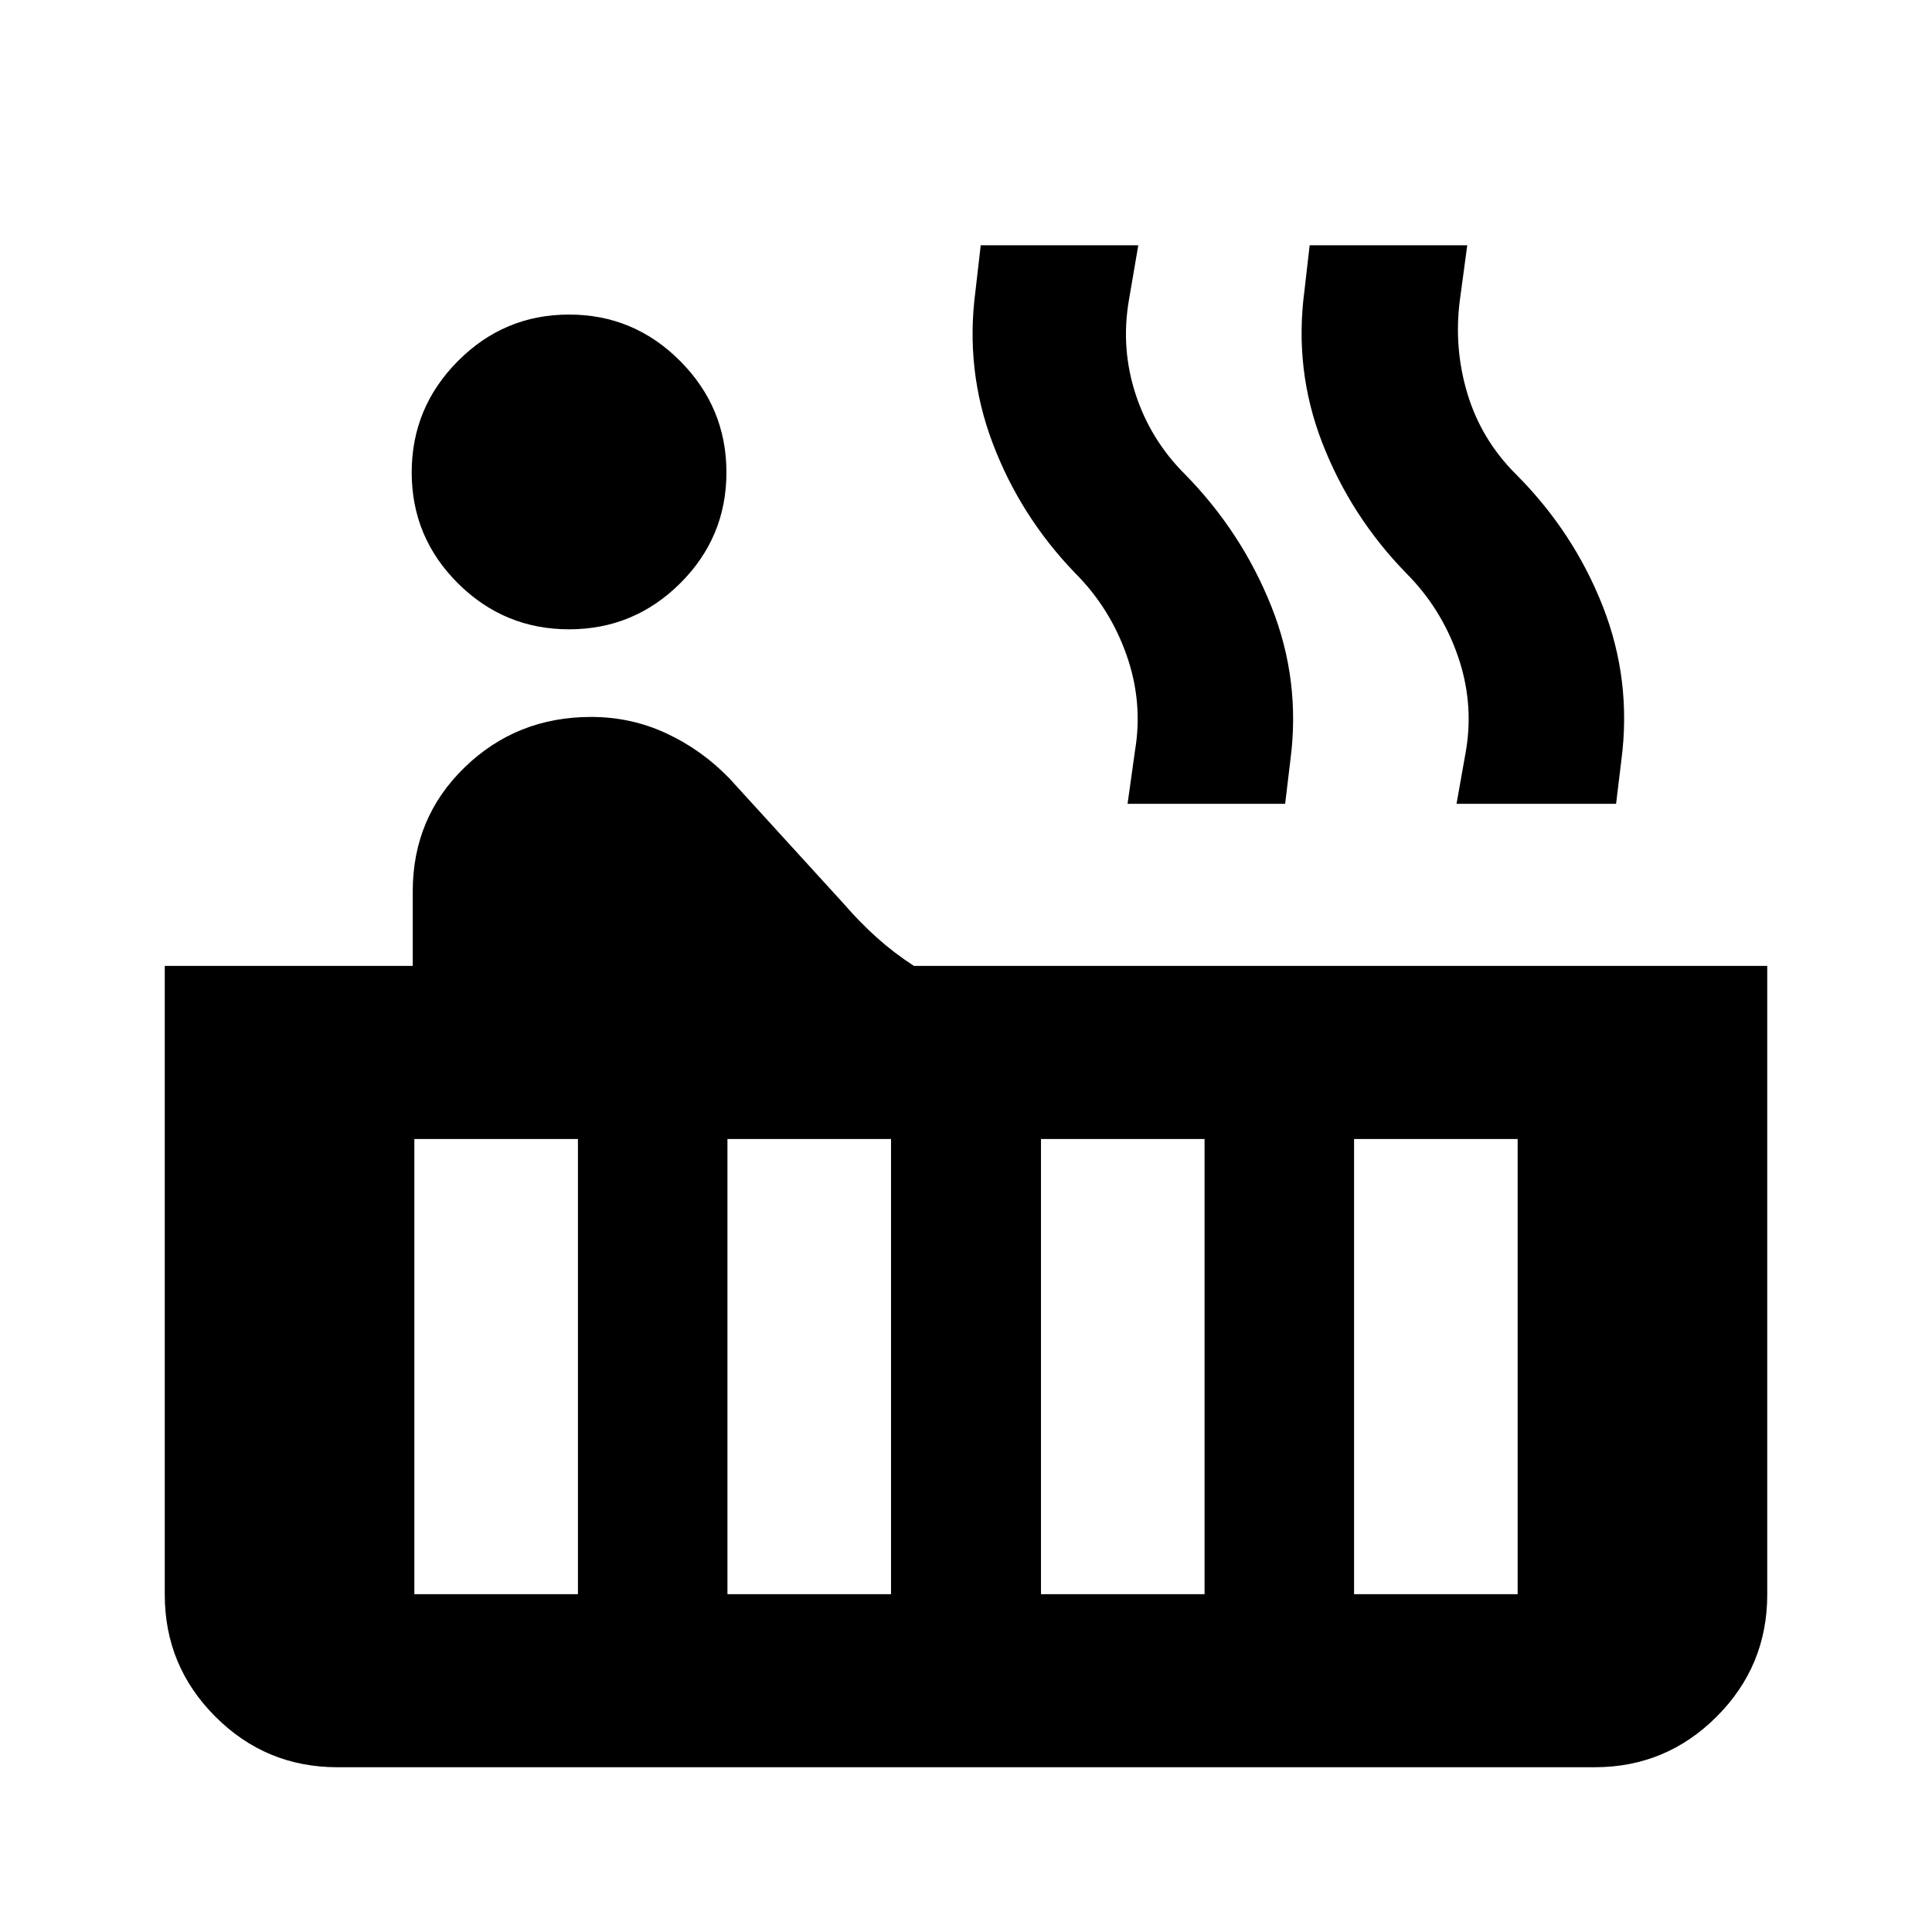 <svg xmlns="http://www.w3.org/2000/svg" height="24" viewBox="0 -960 960 960" width="24"><path d="M282.76-647.3q-32.24 0-55.22-22.86-22.97-22.86-22.97-55.1t22.97-55.34q22.98-23.1 55.22-23.1 32.24 0 55.22 23.1 22.98 23.1 22.98 55.34t-22.98 55.1Q315-647.3 282.76-647.3ZM167.63-81.87q-35.48 0-60.62-25.14t-25.14-60.62v-312.41h123.22v-37.07q0-36.63 25.83-61.64 25.84-25.01 62.83-25.01 19.92 0 37.5 8.22 17.58 8.21 31.29 22.43l56.68 62.15q7.98 9.22 16.45 16.83 8.48 7.61 18.46 14.09h424v312.41q0 35.48-25.14 60.62t-60.62 25.14H167.63Zm556.11-478.72 4.72-26.58q4-24.03-4.25-47.41-8.25-23.38-25.51-40.64-27.5-28.26-41.63-64.62-14.14-36.36-8.9-75.7l2.59-22.59h78.31l-3.72 27.59q-3 23.76 3.88 46.4 6.88 22.64 23.88 39.64 28.76 28.76 43.26 65.66 14.5 36.89 9.26 76.67l-2.61 21.58h-79.28Zm-163.46 0 3.72-26.58q4-24.03-4.25-47.41-8.25-23.38-25.51-40.64-27.26-28.26-41.01-64.62-13.75-36.36-8.51-75.7l2.59-22.59h78.3l-4.72 27.59q-4 23.76 3.38 46.4 7.38 22.64 24.38 39.64 28.26 28.76 43.01 65.66 14.75 36.89 9.51 76.67l-2.59 21.58h-78.3Zm112.55 392.72h81.28v-226.17h-81.28v226.17Zm-155.57 0h81.28v-226.17h-81.28v226.17Zm-155.8 0h81.28v-226.17h-81.28v226.17Zm-155.57 0h81.28v-226.17h-81.28v226.17Z"/></svg>
